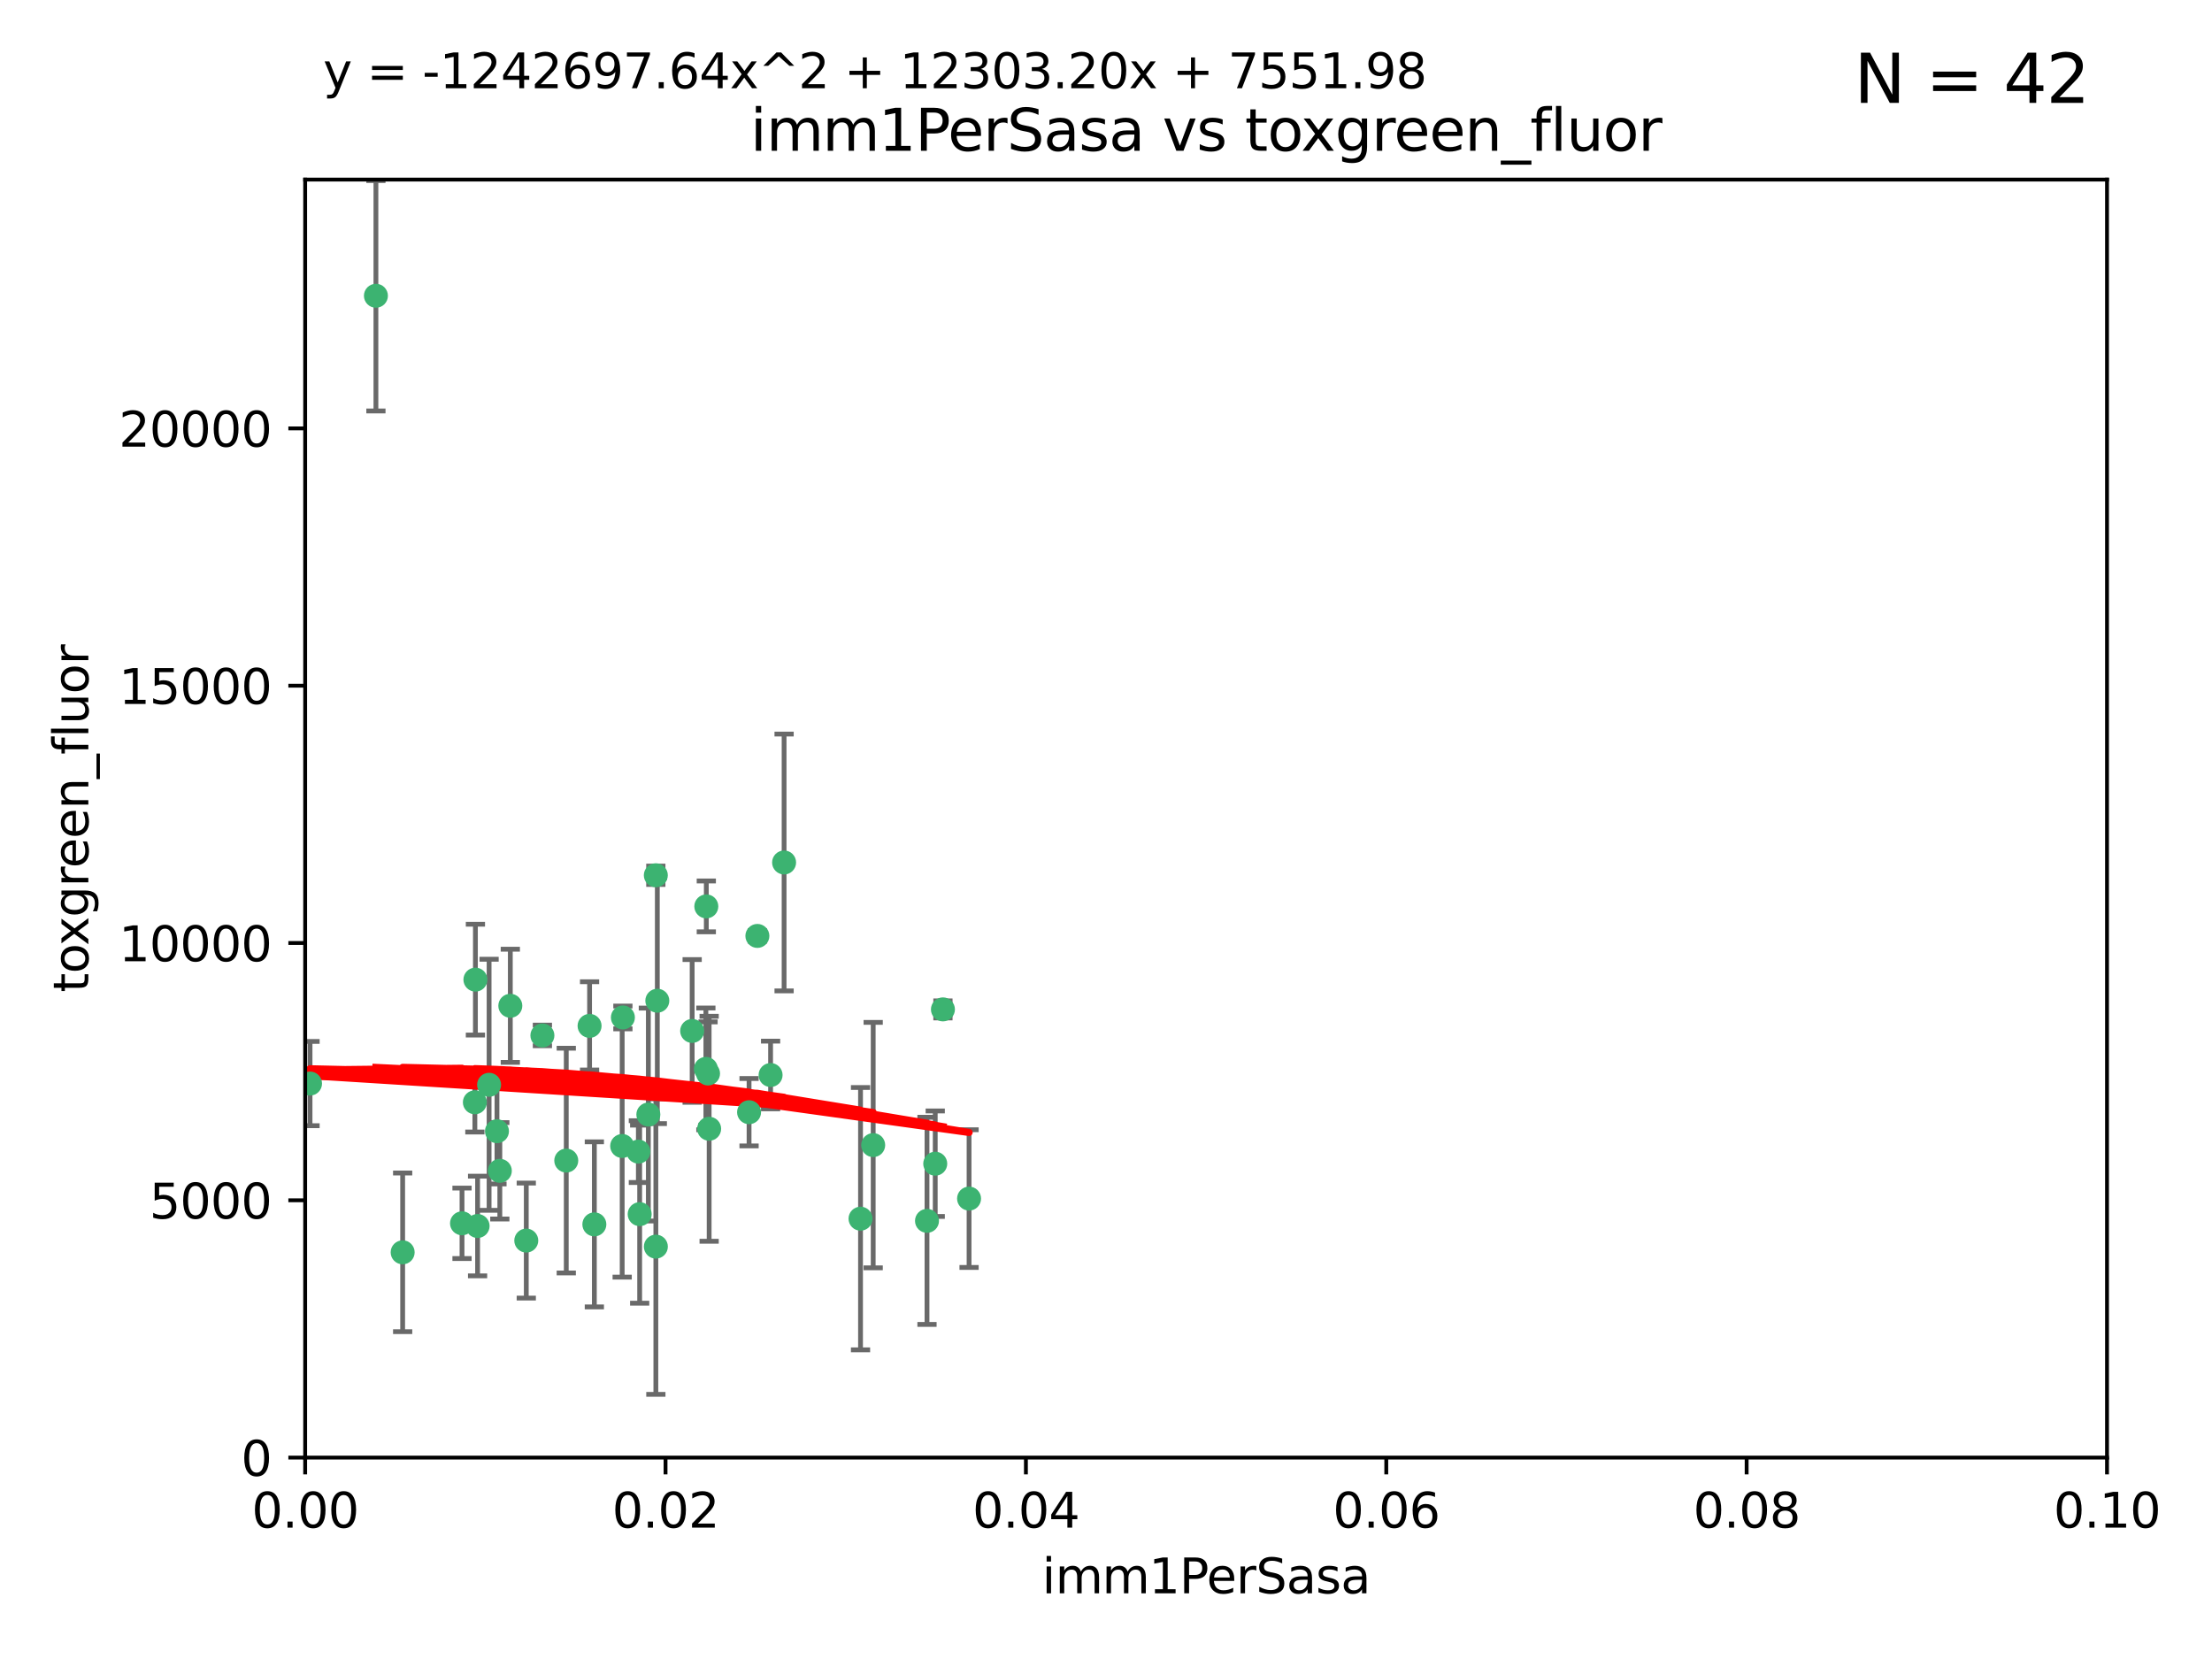 <?xml version="1.0" encoding="utf-8" standalone="no"?>
<!DOCTYPE svg PUBLIC "-//W3C//DTD SVG 1.1//EN"
  "http://www.w3.org/Graphics/SVG/1.1/DTD/svg11.dtd">
<svg xmlns:xlink="http://www.w3.org/1999/xlink" width="460.8pt" height="345.6pt" viewBox="0 0 460.8 345.6" xmlns="http://www.w3.org/2000/svg" version="1.1">
 <defs>
  <style type="text/css">*{stroke-linejoin: round; stroke-linecap: butt}</style>
 </defs>
 <g id="figure_1">
  <g id="patch_1">
   <path d="M 0 345.6 
L 460.8 345.6 
L 460.8 0 
L 0 0 
z
" style="fill: #ffffff"/>
  </g>
  <g id="axes_1">
   <g id="patch_2">
    <path d="M 63.571 303.64 
L 438.93 303.64 
L 438.93 37.411 
L 63.571 37.411 
z
" style="fill: #ffffff"/>
   </g>
   <g id="PathCollection_1">
    <defs>
     <path id="m9d3219c037" d="M 0 1.118 
C 0.297 1.118 0.581 1 0.791 0.791 
C 1 0.581 1.118 0.297 1.118 0 
C 1.118 -0.297 1 -0.581 0.791 -0.791 
C 0.581 -1 0.297 -1.118 0 -1.118 
C -0.297 -1.118 -0.581 -1 -0.791 -0.791 
C -1 -0.581 -1.118 -0.297 -1.118 0 
C -1.118 0.297 -1 0.581 -0.791 0.791 
C -0.581 1 -0.297 1.118 0 1.118 
z
" style="stroke: #3cb371"/>
    </defs>
    <g clip-path="url(#p8fa6523b6e)">
     <use xlink:href="#m9d3219c037" x="78.311" y="61.614" style="fill: #3cb371; stroke: #3cb371"/>
     <use xlink:href="#m9d3219c037" x="136.62" y="182.332" style="fill: #3cb371; stroke: #3cb371"/>
     <use xlink:href="#m9d3219c037" x="83.881" y="260.882" style="fill: #3cb371; stroke: #3cb371"/>
     <use xlink:href="#m9d3219c037" x="106.309" y="209.523" style="fill: #3cb371; stroke: #3cb371"/>
     <use xlink:href="#m9d3219c037" x="160.527" y="223.946" style="fill: #3cb371; stroke: #3cb371"/>
     <use xlink:href="#m9d3219c037" x="47.979" y="247.854" style="fill: #3cb371; stroke: #3cb371"/>
     <use xlink:href="#m9d3219c037" x="157.777" y="194.97" style="fill: #3cb371; stroke: #3cb371"/>
     <use xlink:href="#m9d3219c037" x="179.263" y="253.874" style="fill: #3cb371; stroke: #3cb371"/>
     <use xlink:href="#m9d3219c037" x="51.464" y="219.551" style="fill: #3cb371; stroke: #3cb371"/>
     <use xlink:href="#m9d3219c037" x="96.246" y="254.837" style="fill: #3cb371; stroke: #3cb371"/>
     <use xlink:href="#m9d3219c037" x="56.296" y="231.332" style="fill: #3cb371; stroke: #3cb371"/>
     <use xlink:href="#m9d3219c037" x="147.728" y="235.142" style="fill: #3cb371; stroke: #3cb371"/>
     <use xlink:href="#m9d3219c037" x="64.585" y="225.726" style="fill: #3cb371; stroke: #3cb371"/>
     <use xlink:href="#m9d3219c037" x="123.815" y="255.06" style="fill: #3cb371; stroke: #3cb371"/>
     <use xlink:href="#m9d3219c037" x="98.924" y="229.629" style="fill: #3cb371; stroke: #3cb371"/>
     <use xlink:href="#m9d3219c037" x="144.189" y="214.763" style="fill: #3cb371; stroke: #3cb371"/>
     <use xlink:href="#m9d3219c037" x="104.123" y="243.9" style="fill: #3cb371; stroke: #3cb371"/>
     <use xlink:href="#m9d3219c037" x="117.963" y="241.77" style="fill: #3cb371; stroke: #3cb371"/>
     <use xlink:href="#m9d3219c037" x="133.255" y="252.93" style="fill: #3cb371; stroke: #3cb371"/>
     <use xlink:href="#m9d3219c037" x="112.991" y="215.703" style="fill: #3cb371; stroke: #3cb371"/>
     <use xlink:href="#m9d3219c037" x="99.038" y="204.074" style="fill: #3cb371; stroke: #3cb371"/>
     <use xlink:href="#m9d3219c037" x="101.887" y="225.982" style="fill: #3cb371; stroke: #3cb371"/>
     <use xlink:href="#m9d3219c037" x="181.901" y="238.546" style="fill: #3cb371; stroke: #3cb371"/>
     <use xlink:href="#m9d3219c037" x="132.984" y="239.903" style="fill: #3cb371; stroke: #3cb371"/>
     <use xlink:href="#m9d3219c037" x="147.137" y="188.817" style="fill: #3cb371; stroke: #3cb371"/>
     <use xlink:href="#m9d3219c037" x="129.761" y="211.954" style="fill: #3cb371; stroke: #3cb371"/>
     <use xlink:href="#m9d3219c037" x="103.527" y="235.652" style="fill: #3cb371; stroke: #3cb371"/>
     <use xlink:href="#m9d3219c037" x="99.49" y="255.398" style="fill: #3cb371; stroke: #3cb371"/>
     <use xlink:href="#m9d3219c037" x="136.932" y="208.467" style="fill: #3cb371; stroke: #3cb371"/>
     <use xlink:href="#m9d3219c037" x="122.819" y="213.709" style="fill: #3cb371; stroke: #3cb371"/>
     <use xlink:href="#m9d3219c037" x="194.827" y="242.42" style="fill: #3cb371; stroke: #3cb371"/>
     <use xlink:href="#m9d3219c037" x="135.063" y="232.178" style="fill: #3cb371; stroke: #3cb371"/>
     <use xlink:href="#m9d3219c037" x="201.874" y="249.688" style="fill: #3cb371; stroke: #3cb371"/>
     <use xlink:href="#m9d3219c037" x="109.633" y="258.434" style="fill: #3cb371; stroke: #3cb371"/>
     <use xlink:href="#m9d3219c037" x="136.627" y="259.693" style="fill: #3cb371; stroke: #3cb371"/>
     <use xlink:href="#m9d3219c037" x="156.045" y="231.695" style="fill: #3cb371; stroke: #3cb371"/>
     <use xlink:href="#m9d3219c037" x="129.61" y="238.73" style="fill: #3cb371; stroke: #3cb371"/>
     <use xlink:href="#m9d3219c037" x="193.111" y="254.326" style="fill: #3cb371; stroke: #3cb371"/>
     <use xlink:href="#m9d3219c037" x="147.498" y="223.629" style="fill: #3cb371; stroke: #3cb371"/>
     <use xlink:href="#m9d3219c037" x="163.341" y="179.671" style="fill: #3cb371; stroke: #3cb371"/>
     <use xlink:href="#m9d3219c037" x="147.046" y="222.67" style="fill: #3cb371; stroke: #3cb371"/>
     <use xlink:href="#m9d3219c037" x="196.43" y="210.275" style="fill: #3cb371; stroke: #3cb371"/>
    </g>
   </g>
   <g id="matplotlib.axis_1">
    <g id="xtick_1">
     <g id="line2d_1">
      <defs>
       <path id="m0c6faaab4c" d="M 0 0 
L 0 3.5 
" style="stroke: #000000; stroke-width: 0.8"/>
      </defs>
      <g>
       <use xlink:href="#m0c6faaab4c" x="63.571" y="303.64" style="stroke: #000000; stroke-width: 0.8"/>
      </g>
     </g>
     <g id="text_1">
      <!-- 0.00 -->
      <g transform="translate(52.438 318.238)scale(0.1 -0.1)">
       <defs>
        <path id="DejaVuSans-30" d="M 2034 4250 
Q 1547 4250 1301 3770 
Q 1056 3291 1056 2328 
Q 1056 1369 1301 889 
Q 1547 409 2034 409 
Q 2525 409 2770 889 
Q 3016 1369 3016 2328 
Q 3016 3291 2770 3770 
Q 2525 4250 2034 4250 
z
M 2034 4750 
Q 2819 4750 3233 4129 
Q 3647 3509 3647 2328 
Q 3647 1150 3233 529 
Q 2819 -91 2034 -91 
Q 1250 -91 836 529 
Q 422 1150 422 2328 
Q 422 3509 836 4129 
Q 1250 4750 2034 4750 
z
" transform="scale(0.016)"/>
        <path id="DejaVuSans-2e" d="M 684 794 
L 1344 794 
L 1344 0 
L 684 0 
L 684 794 
z
" transform="scale(0.016)"/>
       </defs>
       <use xlink:href="#DejaVuSans-30"/>
       <use xlink:href="#DejaVuSans-2e" x="63.623"/>
       <use xlink:href="#DejaVuSans-30" x="95.41"/>
       <use xlink:href="#DejaVuSans-30" x="159.033"/>
      </g>
     </g>
    </g>
    <g id="xtick_2">
     <g id="line2d_2">
      <g>
       <use xlink:href="#m0c6faaab4c" x="138.643" y="303.64" style="stroke: #000000; stroke-width: 0.8"/>
      </g>
     </g>
     <g id="text_2">
      <!-- 0.02 -->
      <g transform="translate(127.51 318.238)scale(0.1 -0.1)">
       <defs>
        <path id="DejaVuSans-32" d="M 1228 531 
L 3431 531 
L 3431 0 
L 469 0 
L 469 531 
Q 828 903 1448 1529 
Q 2069 2156 2228 2338 
Q 2531 2678 2651 2914 
Q 2772 3150 2772 3378 
Q 2772 3750 2511 3984 
Q 2250 4219 1831 4219 
Q 1534 4219 1204 4116 
Q 875 4013 500 3803 
L 500 4441 
Q 881 4594 1212 4672 
Q 1544 4750 1819 4750 
Q 2544 4750 2975 4387 
Q 3406 4025 3406 3419 
Q 3406 3131 3298 2873 
Q 3191 2616 2906 2266 
Q 2828 2175 2409 1742 
Q 1991 1309 1228 531 
z
" transform="scale(0.016)"/>
       </defs>
       <use xlink:href="#DejaVuSans-30"/>
       <use xlink:href="#DejaVuSans-2e" x="63.623"/>
       <use xlink:href="#DejaVuSans-30" x="95.41"/>
       <use xlink:href="#DejaVuSans-32" x="159.033"/>
      </g>
     </g>
    </g>
    <g id="xtick_3">
     <g id="line2d_3">
      <g>
       <use xlink:href="#m0c6faaab4c" x="213.715" y="303.64" style="stroke: #000000; stroke-width: 0.8"/>
      </g>
     </g>
     <g id="text_3">
      <!-- 0.04 -->
      <g transform="translate(202.582 318.238)scale(0.1 -0.1)">
       <defs>
        <path id="DejaVuSans-34" d="M 2419 4116 
L 825 1625 
L 2419 1625 
L 2419 4116 
z
M 2253 4666 
L 3047 4666 
L 3047 1625 
L 3713 1625 
L 3713 1100 
L 3047 1100 
L 3047 0 
L 2419 0 
L 2419 1100 
L 313 1100 
L 313 1709 
L 2253 4666 
z
" transform="scale(0.016)"/>
       </defs>
       <use xlink:href="#DejaVuSans-30"/>
       <use xlink:href="#DejaVuSans-2e" x="63.623"/>
       <use xlink:href="#DejaVuSans-30" x="95.41"/>
       <use xlink:href="#DejaVuSans-34" x="159.033"/>
      </g>
     </g>
    </g>
    <g id="xtick_4">
     <g id="line2d_4">
      <g>
       <use xlink:href="#m0c6faaab4c" x="288.786" y="303.64" style="stroke: #000000; stroke-width: 0.8"/>
      </g>
     </g>
     <g id="text_4">
      <!-- 0.06 -->
      <g transform="translate(277.654 318.238)scale(0.1 -0.1)">
       <defs>
        <path id="DejaVuSans-36" d="M 2113 2584 
Q 1688 2584 1439 2293 
Q 1191 2003 1191 1497 
Q 1191 994 1439 701 
Q 1688 409 2113 409 
Q 2538 409 2786 701 
Q 3034 994 3034 1497 
Q 3034 2003 2786 2293 
Q 2538 2584 2113 2584 
z
M 3366 4563 
L 3366 3988 
Q 3128 4100 2886 4159 
Q 2644 4219 2406 4219 
Q 1781 4219 1451 3797 
Q 1122 3375 1075 2522 
Q 1259 2794 1537 2939 
Q 1816 3084 2150 3084 
Q 2853 3084 3261 2657 
Q 3669 2231 3669 1497 
Q 3669 778 3244 343 
Q 2819 -91 2113 -91 
Q 1303 -91 875 529 
Q 447 1150 447 2328 
Q 447 3434 972 4092 
Q 1497 4750 2381 4750 
Q 2619 4750 2861 4703 
Q 3103 4656 3366 4563 
z
" transform="scale(0.016)"/>
       </defs>
       <use xlink:href="#DejaVuSans-30"/>
       <use xlink:href="#DejaVuSans-2e" x="63.623"/>
       <use xlink:href="#DejaVuSans-30" x="95.41"/>
       <use xlink:href="#DejaVuSans-36" x="159.033"/>
      </g>
     </g>
    </g>
    <g id="xtick_5">
     <g id="line2d_5">
      <g>
       <use xlink:href="#m0c6faaab4c" x="363.858" y="303.64" style="stroke: #000000; stroke-width: 0.8"/>
      </g>
     </g>
     <g id="text_5">
      <!-- 0.08 -->
      <g transform="translate(352.725 318.238)scale(0.1 -0.1)">
       <defs>
        <path id="DejaVuSans-38" d="M 2034 2216 
Q 1584 2216 1326 1975 
Q 1069 1734 1069 1313 
Q 1069 891 1326 650 
Q 1584 409 2034 409 
Q 2484 409 2743 651 
Q 3003 894 3003 1313 
Q 3003 1734 2745 1975 
Q 2488 2216 2034 2216 
z
M 1403 2484 
Q 997 2584 770 2862 
Q 544 3141 544 3541 
Q 544 4100 942 4425 
Q 1341 4750 2034 4750 
Q 2731 4750 3128 4425 
Q 3525 4100 3525 3541 
Q 3525 3141 3298 2862 
Q 3072 2584 2669 2484 
Q 3125 2378 3379 2068 
Q 3634 1759 3634 1313 
Q 3634 634 3220 271 
Q 2806 -91 2034 -91 
Q 1263 -91 848 271 
Q 434 634 434 1313 
Q 434 1759 690 2068 
Q 947 2378 1403 2484 
z
M 1172 3481 
Q 1172 3119 1398 2916 
Q 1625 2713 2034 2713 
Q 2441 2713 2670 2916 
Q 2900 3119 2900 3481 
Q 2900 3844 2670 4047 
Q 2441 4250 2034 4250 
Q 1625 4250 1398 4047 
Q 1172 3844 1172 3481 
z
" transform="scale(0.016)"/>
       </defs>
       <use xlink:href="#DejaVuSans-30"/>
       <use xlink:href="#DejaVuSans-2e" x="63.623"/>
       <use xlink:href="#DejaVuSans-30" x="95.41"/>
       <use xlink:href="#DejaVuSans-38" x="159.033"/>
      </g>
     </g>
    </g>
    <g id="xtick_6">
     <g id="line2d_6">
      <g>
       <use xlink:href="#m0c6faaab4c" x="438.93" y="303.64" style="stroke: #000000; stroke-width: 0.8"/>
      </g>
     </g>
     <g id="text_6">
      <!-- 0.10 -->
      <g transform="translate(427.797 318.238)scale(0.1 -0.1)">
       <defs>
        <path id="DejaVuSans-31" d="M 794 531 
L 1825 531 
L 1825 4091 
L 703 3866 
L 703 4441 
L 1819 4666 
L 2450 4666 
L 2450 531 
L 3481 531 
L 3481 0 
L 794 0 
L 794 531 
z
" transform="scale(0.016)"/>
       </defs>
       <use xlink:href="#DejaVuSans-30"/>
       <use xlink:href="#DejaVuSans-2e" x="63.623"/>
       <use xlink:href="#DejaVuSans-31" x="95.41"/>
       <use xlink:href="#DejaVuSans-30" x="159.033"/>
      </g>
     </g>
    </g>
    <g id="text_7">
     <!-- imm1PerSasa -->
     <g transform="translate(217.067 331.917)scale(0.1 -0.1)">
      <defs>
       <path id="DejaVuSans-69" d="M 603 3500 
L 1178 3500 
L 1178 0 
L 603 0 
L 603 3500 
z
M 603 4863 
L 1178 4863 
L 1178 4134 
L 603 4134 
L 603 4863 
z
" transform="scale(0.016)"/>
       <path id="DejaVuSans-6d" d="M 3328 2828 
Q 3544 3216 3844 3400 
Q 4144 3584 4550 3584 
Q 5097 3584 5394 3201 
Q 5691 2819 5691 2113 
L 5691 0 
L 5113 0 
L 5113 2094 
Q 5113 2597 4934 2840 
Q 4756 3084 4391 3084 
Q 3944 3084 3684 2787 
Q 3425 2491 3425 1978 
L 3425 0 
L 2847 0 
L 2847 2094 
Q 2847 2600 2669 2842 
Q 2491 3084 2119 3084 
Q 1678 3084 1418 2786 
Q 1159 2488 1159 1978 
L 1159 0 
L 581 0 
L 581 3500 
L 1159 3500 
L 1159 2956 
Q 1356 3278 1631 3431 
Q 1906 3584 2284 3584 
Q 2666 3584 2933 3390 
Q 3200 3197 3328 2828 
z
" transform="scale(0.016)"/>
       <path id="DejaVuSans-50" d="M 1259 4147 
L 1259 2394 
L 2053 2394 
Q 2494 2394 2734 2622 
Q 2975 2850 2975 3272 
Q 2975 3691 2734 3919 
Q 2494 4147 2053 4147 
L 1259 4147 
z
M 628 4666 
L 2053 4666 
Q 2838 4666 3239 4311 
Q 3641 3956 3641 3272 
Q 3641 2581 3239 2228 
Q 2838 1875 2053 1875 
L 1259 1875 
L 1259 0 
L 628 0 
L 628 4666 
z
" transform="scale(0.016)"/>
       <path id="DejaVuSans-65" d="M 3597 1894 
L 3597 1613 
L 953 1613 
Q 991 1019 1311 708 
Q 1631 397 2203 397 
Q 2534 397 2845 478 
Q 3156 559 3463 722 
L 3463 178 
Q 3153 47 2828 -22 
Q 2503 -91 2169 -91 
Q 1331 -91 842 396 
Q 353 884 353 1716 
Q 353 2575 817 3079 
Q 1281 3584 2069 3584 
Q 2775 3584 3186 3129 
Q 3597 2675 3597 1894 
z
M 3022 2063 
Q 3016 2534 2758 2815 
Q 2500 3097 2075 3097 
Q 1594 3097 1305 2825 
Q 1016 2553 972 2059 
L 3022 2063 
z
" transform="scale(0.016)"/>
       <path id="DejaVuSans-72" d="M 2631 2963 
Q 2534 3019 2420 3045 
Q 2306 3072 2169 3072 
Q 1681 3072 1420 2755 
Q 1159 2438 1159 1844 
L 1159 0 
L 581 0 
L 581 3500 
L 1159 3500 
L 1159 2956 
Q 1341 3275 1631 3429 
Q 1922 3584 2338 3584 
Q 2397 3584 2469 3576 
Q 2541 3569 2628 3553 
L 2631 2963 
z
" transform="scale(0.016)"/>
       <path id="DejaVuSans-53" d="M 3425 4513 
L 3425 3897 
Q 3066 4069 2747 4153 
Q 2428 4238 2131 4238 
Q 1616 4238 1336 4038 
Q 1056 3838 1056 3469 
Q 1056 3159 1242 3001 
Q 1428 2844 1947 2747 
L 2328 2669 
Q 3034 2534 3370 2195 
Q 3706 1856 3706 1288 
Q 3706 609 3251 259 
Q 2797 -91 1919 -91 
Q 1588 -91 1214 -16 
Q 841 59 441 206 
L 441 856 
Q 825 641 1194 531 
Q 1563 422 1919 422 
Q 2459 422 2753 634 
Q 3047 847 3047 1241 
Q 3047 1584 2836 1778 
Q 2625 1972 2144 2069 
L 1759 2144 
Q 1053 2284 737 2584 
Q 422 2884 422 3419 
Q 422 4038 858 4394 
Q 1294 4750 2059 4750 
Q 2388 4750 2728 4690 
Q 3069 4631 3425 4513 
z
" transform="scale(0.016)"/>
       <path id="DejaVuSans-61" d="M 2194 1759 
Q 1497 1759 1228 1600 
Q 959 1441 959 1056 
Q 959 750 1161 570 
Q 1363 391 1709 391 
Q 2188 391 2477 730 
Q 2766 1069 2766 1631 
L 2766 1759 
L 2194 1759 
z
M 3341 1997 
L 3341 0 
L 2766 0 
L 2766 531 
Q 2569 213 2275 61 
Q 1981 -91 1556 -91 
Q 1019 -91 701 211 
Q 384 513 384 1019 
Q 384 1609 779 1909 
Q 1175 2209 1959 2209 
L 2766 2209 
L 2766 2266 
Q 2766 2663 2505 2880 
Q 2244 3097 1772 3097 
Q 1472 3097 1187 3025 
Q 903 2953 641 2809 
L 641 3341 
Q 956 3463 1253 3523 
Q 1550 3584 1831 3584 
Q 2591 3584 2966 3190 
Q 3341 2797 3341 1997 
z
" transform="scale(0.016)"/>
       <path id="DejaVuSans-73" d="M 2834 3397 
L 2834 2853 
Q 2591 2978 2328 3040 
Q 2066 3103 1784 3103 
Q 1356 3103 1142 2972 
Q 928 2841 928 2578 
Q 928 2378 1081 2264 
Q 1234 2150 1697 2047 
L 1894 2003 
Q 2506 1872 2764 1633 
Q 3022 1394 3022 966 
Q 3022 478 2636 193 
Q 2250 -91 1575 -91 
Q 1294 -91 989 -36 
Q 684 19 347 128 
L 347 722 
Q 666 556 975 473 
Q 1284 391 1588 391 
Q 1994 391 2212 530 
Q 2431 669 2431 922 
Q 2431 1156 2273 1281 
Q 2116 1406 1581 1522 
L 1381 1569 
Q 847 1681 609 1914 
Q 372 2147 372 2553 
Q 372 3047 722 3315 
Q 1072 3584 1716 3584 
Q 2034 3584 2315 3537 
Q 2597 3491 2834 3397 
z
" transform="scale(0.016)"/>
      </defs>
      <use xlink:href="#DejaVuSans-69"/>
      <use xlink:href="#DejaVuSans-6d" x="27.783"/>
      <use xlink:href="#DejaVuSans-6d" x="125.195"/>
      <use xlink:href="#DejaVuSans-31" x="222.607"/>
      <use xlink:href="#DejaVuSans-50" x="286.23"/>
      <use xlink:href="#DejaVuSans-65" x="342.908"/>
      <use xlink:href="#DejaVuSans-72" x="404.432"/>
      <use xlink:href="#DejaVuSans-53" x="445.545"/>
      <use xlink:href="#DejaVuSans-61" x="509.021"/>
      <use xlink:href="#DejaVuSans-73" x="570.301"/>
      <use xlink:href="#DejaVuSans-61" x="622.4"/>
     </g>
    </g>
   </g>
   <g id="matplotlib.axis_2">
    <g id="ytick_1">
     <g id="line2d_7">
      <defs>
       <path id="mb2caf1fdcd" d="M 0 0 
L -3.5 0 
" style="stroke: #000000; stroke-width: 0.8"/>
      </defs>
      <g>
       <use xlink:href="#mb2caf1fdcd" x="63.571" y="303.64" style="stroke: #000000; stroke-width: 0.8"/>
      </g>
     </g>
     <g id="text_8">
      <!-- 0 -->
      <g transform="translate(50.209 307.439)scale(0.1 -0.1)">
       <use xlink:href="#DejaVuSans-30"/>
      </g>
     </g>
    </g>
    <g id="ytick_2">
     <g id="line2d_8">
      <g>
       <use xlink:href="#mb2caf1fdcd" x="63.571" y="250.04" style="stroke: #000000; stroke-width: 0.8"/>
      </g>
     </g>
     <g id="text_9">
      <!-- 5000 -->
      <g transform="translate(31.121 253.84)scale(0.1 -0.1)">
       <defs>
        <path id="DejaVuSans-35" d="M 691 4666 
L 3169 4666 
L 3169 4134 
L 1269 4134 
L 1269 2991 
Q 1406 3038 1543 3061 
Q 1681 3084 1819 3084 
Q 2600 3084 3056 2656 
Q 3513 2228 3513 1497 
Q 3513 744 3044 326 
Q 2575 -91 1722 -91 
Q 1428 -91 1123 -41 
Q 819 9 494 109 
L 494 744 
Q 775 591 1075 516 
Q 1375 441 1709 441 
Q 2250 441 2565 725 
Q 2881 1009 2881 1497 
Q 2881 1984 2565 2268 
Q 2250 2553 1709 2553 
Q 1456 2553 1204 2497 
Q 953 2441 691 2322 
L 691 4666 
z
" transform="scale(0.016)"/>
       </defs>
       <use xlink:href="#DejaVuSans-35"/>
       <use xlink:href="#DejaVuSans-30" x="63.623"/>
       <use xlink:href="#DejaVuSans-30" x="127.246"/>
       <use xlink:href="#DejaVuSans-30" x="190.869"/>
      </g>
     </g>
    </g>
    <g id="ytick_3">
     <g id="line2d_9">
      <g>
       <use xlink:href="#mb2caf1fdcd" x="63.571" y="196.441" style="stroke: #000000; stroke-width: 0.8"/>
      </g>
     </g>
     <g id="text_10">
      <!-- 10000 -->
      <g transform="translate(24.759 200.24)scale(0.1 -0.1)">
       <use xlink:href="#DejaVuSans-31"/>
       <use xlink:href="#DejaVuSans-30" x="63.623"/>
       <use xlink:href="#DejaVuSans-30" x="127.246"/>
       <use xlink:href="#DejaVuSans-30" x="190.869"/>
       <use xlink:href="#DejaVuSans-30" x="254.492"/>
      </g>
     </g>
    </g>
    <g id="ytick_4">
     <g id="line2d_10">
      <g>
       <use xlink:href="#mb2caf1fdcd" x="63.571" y="142.841" style="stroke: #000000; stroke-width: 0.8"/>
      </g>
     </g>
     <g id="text_11">
      <!-- 15000 -->
      <g transform="translate(24.759 146.64)scale(0.1 -0.1)">
       <use xlink:href="#DejaVuSans-31"/>
       <use xlink:href="#DejaVuSans-35" x="63.623"/>
       <use xlink:href="#DejaVuSans-30" x="127.246"/>
       <use xlink:href="#DejaVuSans-30" x="190.869"/>
       <use xlink:href="#DejaVuSans-30" x="254.492"/>
      </g>
     </g>
    </g>
    <g id="ytick_5">
     <g id="line2d_11">
      <g>
       <use xlink:href="#mb2caf1fdcd" x="63.571" y="89.242" style="stroke: #000000; stroke-width: 0.8"/>
      </g>
     </g>
     <g id="text_12">
      <!-- 20000 -->
      <g transform="translate(24.759 93.041)scale(0.1 -0.1)">
       <use xlink:href="#DejaVuSans-32"/>
       <use xlink:href="#DejaVuSans-30" x="63.623"/>
       <use xlink:href="#DejaVuSans-30" x="127.246"/>
       <use xlink:href="#DejaVuSans-30" x="190.869"/>
       <use xlink:href="#DejaVuSans-30" x="254.492"/>
      </g>
     </g>
    </g>
    <g id="text_13">
     <!-- toxgreen_fluor -->
     <g transform="translate(18.401 206.72)rotate(-90)scale(0.1 -0.1)">
      <defs>
       <path id="DejaVuSans-74" d="M 1172 4494 
L 1172 3500 
L 2356 3500 
L 2356 3053 
L 1172 3053 
L 1172 1153 
Q 1172 725 1289 603 
Q 1406 481 1766 481 
L 2356 481 
L 2356 0 
L 1766 0 
Q 1100 0 847 248 
Q 594 497 594 1153 
L 594 3053 
L 172 3053 
L 172 3500 
L 594 3500 
L 594 4494 
L 1172 4494 
z
" transform="scale(0.016)"/>
       <path id="DejaVuSans-6f" d="M 1959 3097 
Q 1497 3097 1228 2736 
Q 959 2375 959 1747 
Q 959 1119 1226 758 
Q 1494 397 1959 397 
Q 2419 397 2687 759 
Q 2956 1122 2956 1747 
Q 2956 2369 2687 2733 
Q 2419 3097 1959 3097 
z
M 1959 3584 
Q 2709 3584 3137 3096 
Q 3566 2609 3566 1747 
Q 3566 888 3137 398 
Q 2709 -91 1959 -91 
Q 1206 -91 779 398 
Q 353 888 353 1747 
Q 353 2609 779 3096 
Q 1206 3584 1959 3584 
z
" transform="scale(0.016)"/>
       <path id="DejaVuSans-78" d="M 3513 3500 
L 2247 1797 
L 3578 0 
L 2900 0 
L 1881 1375 
L 863 0 
L 184 0 
L 1544 1831 
L 300 3500 
L 978 3500 
L 1906 2253 
L 2834 3500 
L 3513 3500 
z
" transform="scale(0.016)"/>
       <path id="DejaVuSans-67" d="M 2906 1791 
Q 2906 2416 2648 2759 
Q 2391 3103 1925 3103 
Q 1463 3103 1205 2759 
Q 947 2416 947 1791 
Q 947 1169 1205 825 
Q 1463 481 1925 481 
Q 2391 481 2648 825 
Q 2906 1169 2906 1791 
z
M 3481 434 
Q 3481 -459 3084 -895 
Q 2688 -1331 1869 -1331 
Q 1566 -1331 1297 -1286 
Q 1028 -1241 775 -1147 
L 775 -588 
Q 1028 -725 1275 -790 
Q 1522 -856 1778 -856 
Q 2344 -856 2625 -561 
Q 2906 -266 2906 331 
L 2906 616 
Q 2728 306 2450 153 
Q 2172 0 1784 0 
Q 1141 0 747 490 
Q 353 981 353 1791 
Q 353 2603 747 3093 
Q 1141 3584 1784 3584 
Q 2172 3584 2450 3431 
Q 2728 3278 2906 2969 
L 2906 3500 
L 3481 3500 
L 3481 434 
z
" transform="scale(0.016)"/>
       <path id="DejaVuSans-6e" d="M 3513 2113 
L 3513 0 
L 2938 0 
L 2938 2094 
Q 2938 2591 2744 2837 
Q 2550 3084 2163 3084 
Q 1697 3084 1428 2787 
Q 1159 2491 1159 1978 
L 1159 0 
L 581 0 
L 581 3500 
L 1159 3500 
L 1159 2956 
Q 1366 3272 1645 3428 
Q 1925 3584 2291 3584 
Q 2894 3584 3203 3211 
Q 3513 2838 3513 2113 
z
" transform="scale(0.016)"/>
       <path id="DejaVuSans-5f" d="M 3263 -1063 
L 3263 -1509 
L -63 -1509 
L -63 -1063 
L 3263 -1063 
z
" transform="scale(0.016)"/>
       <path id="DejaVuSans-66" d="M 2375 4863 
L 2375 4384 
L 1825 4384 
Q 1516 4384 1395 4259 
Q 1275 4134 1275 3809 
L 1275 3500 
L 2222 3500 
L 2222 3053 
L 1275 3053 
L 1275 0 
L 697 0 
L 697 3053 
L 147 3053 
L 147 3500 
L 697 3500 
L 697 3744 
Q 697 4328 969 4595 
Q 1241 4863 1831 4863 
L 2375 4863 
z
" transform="scale(0.016)"/>
       <path id="DejaVuSans-6c" d="M 603 4863 
L 1178 4863 
L 1178 0 
L 603 0 
L 603 4863 
z
" transform="scale(0.016)"/>
       <path id="DejaVuSans-75" d="M 544 1381 
L 544 3500 
L 1119 3500 
L 1119 1403 
Q 1119 906 1312 657 
Q 1506 409 1894 409 
Q 2359 409 2629 706 
Q 2900 1003 2900 1516 
L 2900 3500 
L 3475 3500 
L 3475 0 
L 2900 0 
L 2900 538 
Q 2691 219 2414 64 
Q 2138 -91 1772 -91 
Q 1169 -91 856 284 
Q 544 659 544 1381 
z
M 1991 3584 
L 1991 3584 
z
" transform="scale(0.016)"/>
      </defs>
      <use xlink:href="#DejaVuSans-74"/>
      <use xlink:href="#DejaVuSans-6f" x="39.209"/>
      <use xlink:href="#DejaVuSans-78" x="97.266"/>
      <use xlink:href="#DejaVuSans-67" x="156.445"/>
      <use xlink:href="#DejaVuSans-72" x="219.922"/>
      <use xlink:href="#DejaVuSans-65" x="258.785"/>
      <use xlink:href="#DejaVuSans-65" x="320.309"/>
      <use xlink:href="#DejaVuSans-6e" x="381.832"/>
      <use xlink:href="#DejaVuSans-5f" x="445.211"/>
      <use xlink:href="#DejaVuSans-66" x="495.211"/>
      <use xlink:href="#DejaVuSans-6c" x="530.416"/>
      <use xlink:href="#DejaVuSans-75" x="558.199"/>
      <use xlink:href="#DejaVuSans-6f" x="621.578"/>
      <use xlink:href="#DejaVuSans-72" x="682.76"/>
     </g>
    </g>
   </g>
   <g id="LineCollection_1">
    <path d="M 78.311 85.61 
L 78.311 37.617 
" clip-path="url(#p8fa6523b6e)" style="fill: none; stroke: #696969"/>
    <path d="M 136.62 184.246 
L 136.62 180.418 
" clip-path="url(#p8fa6523b6e)" style="fill: none; stroke: #696969"/>
    <path d="M 83.881 277.405 
L 83.881 244.359 
" clip-path="url(#p8fa6523b6e)" style="fill: none; stroke: #696969"/>
    <path d="M 106.309 221.309 
L 106.309 197.738 
" clip-path="url(#p8fa6523b6e)" style="fill: none; stroke: #696969"/>
    <path d="M 160.527 231 
L 160.527 216.893 
" clip-path="url(#p8fa6523b6e)" style="fill: none; stroke: #696969"/>
    <path d="M 47.979 270.017 
L 47.979 225.69 
" clip-path="url(#p8fa6523b6e)" style="fill: none; stroke: #696969"/>
    <path d="M 157.777 196.069 
L 157.777 193.871 
" clip-path="url(#p8fa6523b6e)" style="fill: none; stroke: #696969"/>
    <path d="M 179.263 281.2 
L 179.263 226.547 
" clip-path="url(#p8fa6523b6e)" style="fill: none; stroke: #696969"/>
    <path d="M 51.464 245.607 
L 51.464 193.496 
" clip-path="url(#p8fa6523b6e)" style="fill: none; stroke: #696969"/>
    <path d="M 96.246 262.177 
L 96.246 247.498 
" clip-path="url(#p8fa6523b6e)" style="fill: none; stroke: #696969"/>
    <path d="M 56.296 257.083 
L 56.296 205.581 
" clip-path="url(#p8fa6523b6e)" style="fill: none; stroke: #696969"/>
    <path d="M 147.728 258.576 
L 147.728 211.708 
" clip-path="url(#p8fa6523b6e)" style="fill: none; stroke: #696969"/>
    <path d="M 64.585 234.503 
L 64.585 216.949 
" clip-path="url(#p8fa6523b6e)" style="fill: none; stroke: #696969"/>
    <path d="M 123.815 272.254 
L 123.815 237.865 
" clip-path="url(#p8fa6523b6e)" style="fill: none; stroke: #696969"/>
    <path d="M 98.924 235.82 
L 98.924 223.438 
" clip-path="url(#p8fa6523b6e)" style="fill: none; stroke: #696969"/>
    <path d="M 144.189 229.631 
L 144.189 199.894 
" clip-path="url(#p8fa6523b6e)" style="fill: none; stroke: #696969"/>
    <path d="M 104.123 253.944 
L 104.123 233.856 
" clip-path="url(#p8fa6523b6e)" style="fill: none; stroke: #696969"/>
    <path d="M 117.963 265.181 
L 117.963 218.36 
" clip-path="url(#p8fa6523b6e)" style="fill: none; stroke: #696969"/>
    <path d="M 133.255 271.48 
L 133.255 234.38 
" clip-path="url(#p8fa6523b6e)" style="fill: none; stroke: #696969"/>
    <path d="M 112.991 217.852 
L 112.991 213.554 
" clip-path="url(#p8fa6523b6e)" style="fill: none; stroke: #696969"/>
    <path d="M 99.038 215.616 
L 99.038 192.533 
" clip-path="url(#p8fa6523b6e)" style="fill: none; stroke: #696969"/>
    <path d="M 101.887 252.135 
L 101.887 199.829 
" clip-path="url(#p8fa6523b6e)" style="fill: none; stroke: #696969"/>
    <path d="M 181.901 264.108 
L 181.901 212.985 
" clip-path="url(#p8fa6523b6e)" style="fill: none; stroke: #696969"/>
    <path d="M 132.984 246.339 
L 132.984 233.468 
" clip-path="url(#p8fa6523b6e)" style="fill: none; stroke: #696969"/>
    <path d="M 147.137 194.112 
L 147.137 183.522 
" clip-path="url(#p8fa6523b6e)" style="fill: none; stroke: #696969"/>
    <path d="M 129.761 214.326 
L 129.761 209.582 
" clip-path="url(#p8fa6523b6e)" style="fill: none; stroke: #696969"/>
    <path d="M 103.527 246.639 
L 103.527 224.665 
" clip-path="url(#p8fa6523b6e)" style="fill: none; stroke: #696969"/>
    <path d="M 99.49 265.779 
L 99.49 245.016 
" clip-path="url(#p8fa6523b6e)" style="fill: none; stroke: #696969"/>
    <path d="M 136.932 234.067 
L 136.932 182.867 
" clip-path="url(#p8fa6523b6e)" style="fill: none; stroke: #696969"/>
    <path d="M 122.819 222.902 
L 122.819 204.517 
" clip-path="url(#p8fa6523b6e)" style="fill: none; stroke: #696969"/>
    <path d="M 194.827 253.407 
L 194.827 231.433 
" clip-path="url(#p8fa6523b6e)" style="fill: none; stroke: #696969"/>
    <path d="M 135.063 254.353 
L 135.063 210.003 
" clip-path="url(#p8fa6523b6e)" style="fill: none; stroke: #696969"/>
    <path d="M 201.874 264.032 
L 201.874 235.343 
" clip-path="url(#p8fa6523b6e)" style="fill: none; stroke: #696969"/>
    <path d="M 109.633 270.418 
L 109.633 246.45 
" clip-path="url(#p8fa6523b6e)" style="fill: none; stroke: #696969"/>
    <path d="M 136.627 290.471 
L 136.627 228.914 
" clip-path="url(#p8fa6523b6e)" style="fill: none; stroke: #696969"/>
    <path d="M 156.045 238.714 
L 156.045 224.675 
" clip-path="url(#p8fa6523b6e)" style="fill: none; stroke: #696969"/>
    <path d="M 129.61 266.049 
L 129.61 211.412 
" clip-path="url(#p8fa6523b6e)" style="fill: none; stroke: #696969"/>
    <path d="M 193.111 275.902 
L 193.111 232.749 
" clip-path="url(#p8fa6523b6e)" style="fill: none; stroke: #696969"/>
    <path d="M 147.498 234.381 
L 147.498 212.876 
" clip-path="url(#p8fa6523b6e)" style="fill: none; stroke: #696969"/>
    <path d="M 163.341 206.424 
L 163.341 152.918 
" clip-path="url(#p8fa6523b6e)" style="fill: none; stroke: #696969"/>
    <path d="M 147.046 235.358 
L 147.046 209.982 
" clip-path="url(#p8fa6523b6e)" style="fill: none; stroke: #696969"/>
    <path d="M 196.43 212.053 
L 196.43 208.496 
" clip-path="url(#p8fa6523b6e)" style="fill: none; stroke: #696969"/>
   </g>
   <g id="line2d_12">
    <defs>
     <path id="m7c3266bec3" d="M 2 0 
L -2 -0 
" style="stroke: #696969"/>
    </defs>
    <g clip-path="url(#p8fa6523b6e)">
     <use xlink:href="#m7c3266bec3" x="78.311" y="85.61" style="fill: #696969; stroke: #696969"/>
     <use xlink:href="#m7c3266bec3" x="136.62" y="184.246" style="fill: #696969; stroke: #696969"/>
     <use xlink:href="#m7c3266bec3" x="83.881" y="277.405" style="fill: #696969; stroke: #696969"/>
     <use xlink:href="#m7c3266bec3" x="106.309" y="221.309" style="fill: #696969; stroke: #696969"/>
     <use xlink:href="#m7c3266bec3" x="160.527" y="231" style="fill: #696969; stroke: #696969"/>
     <use xlink:href="#m7c3266bec3" x="47.979" y="270.017" style="fill: #696969; stroke: #696969"/>
     <use xlink:href="#m7c3266bec3" x="157.777" y="196.069" style="fill: #696969; stroke: #696969"/>
     <use xlink:href="#m7c3266bec3" x="179.263" y="281.2" style="fill: #696969; stroke: #696969"/>
     <use xlink:href="#m7c3266bec3" x="51.464" y="245.607" style="fill: #696969; stroke: #696969"/>
     <use xlink:href="#m7c3266bec3" x="96.246" y="262.177" style="fill: #696969; stroke: #696969"/>
     <use xlink:href="#m7c3266bec3" x="56.296" y="257.083" style="fill: #696969; stroke: #696969"/>
     <use xlink:href="#m7c3266bec3" x="147.728" y="258.576" style="fill: #696969; stroke: #696969"/>
     <use xlink:href="#m7c3266bec3" x="64.585" y="234.503" style="fill: #696969; stroke: #696969"/>
     <use xlink:href="#m7c3266bec3" x="123.815" y="272.254" style="fill: #696969; stroke: #696969"/>
     <use xlink:href="#m7c3266bec3" x="98.924" y="235.82" style="fill: #696969; stroke: #696969"/>
     <use xlink:href="#m7c3266bec3" x="144.189" y="229.631" style="fill: #696969; stroke: #696969"/>
     <use xlink:href="#m7c3266bec3" x="104.123" y="253.944" style="fill: #696969; stroke: #696969"/>
     <use xlink:href="#m7c3266bec3" x="117.963" y="265.181" style="fill: #696969; stroke: #696969"/>
     <use xlink:href="#m7c3266bec3" x="133.255" y="271.48" style="fill: #696969; stroke: #696969"/>
     <use xlink:href="#m7c3266bec3" x="112.991" y="217.852" style="fill: #696969; stroke: #696969"/>
     <use xlink:href="#m7c3266bec3" x="99.038" y="215.616" style="fill: #696969; stroke: #696969"/>
     <use xlink:href="#m7c3266bec3" x="101.887" y="252.135" style="fill: #696969; stroke: #696969"/>
     <use xlink:href="#m7c3266bec3" x="181.901" y="264.108" style="fill: #696969; stroke: #696969"/>
     <use xlink:href="#m7c3266bec3" x="132.984" y="246.339" style="fill: #696969; stroke: #696969"/>
     <use xlink:href="#m7c3266bec3" x="147.137" y="194.112" style="fill: #696969; stroke: #696969"/>
     <use xlink:href="#m7c3266bec3" x="129.761" y="214.326" style="fill: #696969; stroke: #696969"/>
     <use xlink:href="#m7c3266bec3" x="103.527" y="246.639" style="fill: #696969; stroke: #696969"/>
     <use xlink:href="#m7c3266bec3" x="99.49" y="265.779" style="fill: #696969; stroke: #696969"/>
     <use xlink:href="#m7c3266bec3" x="136.932" y="234.067" style="fill: #696969; stroke: #696969"/>
     <use xlink:href="#m7c3266bec3" x="122.819" y="222.902" style="fill: #696969; stroke: #696969"/>
     <use xlink:href="#m7c3266bec3" x="194.827" y="253.407" style="fill: #696969; stroke: #696969"/>
     <use xlink:href="#m7c3266bec3" x="135.063" y="254.353" style="fill: #696969; stroke: #696969"/>
     <use xlink:href="#m7c3266bec3" x="201.874" y="264.032" style="fill: #696969; stroke: #696969"/>
     <use xlink:href="#m7c3266bec3" x="109.633" y="270.418" style="fill: #696969; stroke: #696969"/>
     <use xlink:href="#m7c3266bec3" x="136.627" y="290.471" style="fill: #696969; stroke: #696969"/>
     <use xlink:href="#m7c3266bec3" x="156.045" y="238.714" style="fill: #696969; stroke: #696969"/>
     <use xlink:href="#m7c3266bec3" x="129.61" y="266.049" style="fill: #696969; stroke: #696969"/>
     <use xlink:href="#m7c3266bec3" x="193.111" y="275.902" style="fill: #696969; stroke: #696969"/>
     <use xlink:href="#m7c3266bec3" x="147.498" y="234.381" style="fill: #696969; stroke: #696969"/>
     <use xlink:href="#m7c3266bec3" x="163.341" y="206.424" style="fill: #696969; stroke: #696969"/>
     <use xlink:href="#m7c3266bec3" x="147.046" y="235.358" style="fill: #696969; stroke: #696969"/>
     <use xlink:href="#m7c3266bec3" x="196.43" y="212.053" style="fill: #696969; stroke: #696969"/>
    </g>
   </g>
   <g id="line2d_13">
    <g clip-path="url(#p8fa6523b6e)">
     <use xlink:href="#m7c3266bec3" x="78.311" y="37.617" style="fill: #696969; stroke: #696969"/>
     <use xlink:href="#m7c3266bec3" x="136.62" y="180.418" style="fill: #696969; stroke: #696969"/>
     <use xlink:href="#m7c3266bec3" x="83.881" y="244.359" style="fill: #696969; stroke: #696969"/>
     <use xlink:href="#m7c3266bec3" x="106.309" y="197.738" style="fill: #696969; stroke: #696969"/>
     <use xlink:href="#m7c3266bec3" x="160.527" y="216.893" style="fill: #696969; stroke: #696969"/>
     <use xlink:href="#m7c3266bec3" x="47.979" y="225.69" style="fill: #696969; stroke: #696969"/>
     <use xlink:href="#m7c3266bec3" x="157.777" y="193.871" style="fill: #696969; stroke: #696969"/>
     <use xlink:href="#m7c3266bec3" x="179.263" y="226.547" style="fill: #696969; stroke: #696969"/>
     <use xlink:href="#m7c3266bec3" x="51.464" y="193.496" style="fill: #696969; stroke: #696969"/>
     <use xlink:href="#m7c3266bec3" x="96.246" y="247.498" style="fill: #696969; stroke: #696969"/>
     <use xlink:href="#m7c3266bec3" x="56.296" y="205.581" style="fill: #696969; stroke: #696969"/>
     <use xlink:href="#m7c3266bec3" x="147.728" y="211.708" style="fill: #696969; stroke: #696969"/>
     <use xlink:href="#m7c3266bec3" x="64.585" y="216.949" style="fill: #696969; stroke: #696969"/>
     <use xlink:href="#m7c3266bec3" x="123.815" y="237.865" style="fill: #696969; stroke: #696969"/>
     <use xlink:href="#m7c3266bec3" x="98.924" y="223.438" style="fill: #696969; stroke: #696969"/>
     <use xlink:href="#m7c3266bec3" x="144.189" y="199.894" style="fill: #696969; stroke: #696969"/>
     <use xlink:href="#m7c3266bec3" x="104.123" y="233.856" style="fill: #696969; stroke: #696969"/>
     <use xlink:href="#m7c3266bec3" x="117.963" y="218.36" style="fill: #696969; stroke: #696969"/>
     <use xlink:href="#m7c3266bec3" x="133.255" y="234.38" style="fill: #696969; stroke: #696969"/>
     <use xlink:href="#m7c3266bec3" x="112.991" y="213.554" style="fill: #696969; stroke: #696969"/>
     <use xlink:href="#m7c3266bec3" x="99.038" y="192.533" style="fill: #696969; stroke: #696969"/>
     <use xlink:href="#m7c3266bec3" x="101.887" y="199.829" style="fill: #696969; stroke: #696969"/>
     <use xlink:href="#m7c3266bec3" x="181.901" y="212.985" style="fill: #696969; stroke: #696969"/>
     <use xlink:href="#m7c3266bec3" x="132.984" y="233.468" style="fill: #696969; stroke: #696969"/>
     <use xlink:href="#m7c3266bec3" x="147.137" y="183.522" style="fill: #696969; stroke: #696969"/>
     <use xlink:href="#m7c3266bec3" x="129.761" y="209.582" style="fill: #696969; stroke: #696969"/>
     <use xlink:href="#m7c3266bec3" x="103.527" y="224.665" style="fill: #696969; stroke: #696969"/>
     <use xlink:href="#m7c3266bec3" x="99.49" y="245.016" style="fill: #696969; stroke: #696969"/>
     <use xlink:href="#m7c3266bec3" x="136.932" y="182.867" style="fill: #696969; stroke: #696969"/>
     <use xlink:href="#m7c3266bec3" x="122.819" y="204.517" style="fill: #696969; stroke: #696969"/>
     <use xlink:href="#m7c3266bec3" x="194.827" y="231.433" style="fill: #696969; stroke: #696969"/>
     <use xlink:href="#m7c3266bec3" x="135.063" y="210.003" style="fill: #696969; stroke: #696969"/>
     <use xlink:href="#m7c3266bec3" x="201.874" y="235.343" style="fill: #696969; stroke: #696969"/>
     <use xlink:href="#m7c3266bec3" x="109.633" y="246.45" style="fill: #696969; stroke: #696969"/>
     <use xlink:href="#m7c3266bec3" x="136.627" y="228.914" style="fill: #696969; stroke: #696969"/>
     <use xlink:href="#m7c3266bec3" x="156.045" y="224.675" style="fill: #696969; stroke: #696969"/>
     <use xlink:href="#m7c3266bec3" x="129.61" y="211.412" style="fill: #696969; stroke: #696969"/>
     <use xlink:href="#m7c3266bec3" x="193.111" y="232.749" style="fill: #696969; stroke: #696969"/>
     <use xlink:href="#m7c3266bec3" x="147.498" y="212.876" style="fill: #696969; stroke: #696969"/>
     <use xlink:href="#m7c3266bec3" x="163.341" y="152.918" style="fill: #696969; stroke: #696969"/>
     <use xlink:href="#m7c3266bec3" x="147.046" y="209.982" style="fill: #696969; stroke: #696969"/>
     <use xlink:href="#m7c3266bec3" x="196.43" y="208.496" style="fill: #696969; stroke: #696969"/>
    </g>
   </g>
   <g id="line2d_14">
    <path d="M 78.311 222.371 
L 136.62 225.162 
L 83.881 222.36 
L 106.309 222.909 
L 160.527 228.165 
L 47.979 223.461 
L 157.777 227.764 
L 179.263 231.273 
L 51.464 223.247 
L 96.246 222.545 
L 56.296 222.989 
L 147.728 226.423 
L 64.585 222.649 
L 123.815 223.998 
L 98.924 222.623 
L 144.189 225.996 
L 104.123 222.813 
L 117.963 223.569 
L 133.255 224.826 
L 112.991 223.256 
L 99.038 222.627 
L 101.887 222.725 
L 181.901 231.765 
L 132.984 224.8 
L 147.137 226.35 
L 129.761 224.5 
L 103.527 222.789 
L 99.49 222.641 
L 136.932 225.194 
L 122.819 223.921 
L 194.827 234.361 
L 135.063 225.004 
L 201.874 235.909 
L 109.633 223.071 
L 136.627 225.163 
L 156.045 227.52 
L 129.61 224.486 
L 193.111 233.998 
L 147.498 226.394 
L 163.341 228.589 
L 147.046 226.339 
L 196.43 234.705 
" clip-path="url(#p8fa6523b6e)" style="fill: none; stroke: #ff0000; stroke-width: 1.5; stroke-linecap: square"/>
   </g>
   <g id="line2d_15">
    <defs>
     <path id="m7e27a210bd" d="M 0 2 
C 0.53 2 1.039 1.789 1.414 1.414 
C 1.789 1.039 2 0.53 2 0 
C 2 -0.53 1.789 -1.039 1.414 -1.414 
C 1.039 -1.789 0.53 -2 0 -2 
C -0.53 -2 -1.039 -1.789 -1.414 -1.414 
C -1.789 -1.039 -2 -0.53 -2 0 
C -2 0.53 -1.789 1.039 -1.414 1.414 
C -1.039 1.789 -0.53 2 0 2 
z
" style="stroke: #3cb371"/>
    </defs>
    <g clip-path="url(#p8fa6523b6e)">
     <use xlink:href="#m7e27a210bd" x="78.311" y="61.614" style="fill: #3cb371; stroke: #3cb371"/>
     <use xlink:href="#m7e27a210bd" x="136.62" y="182.332" style="fill: #3cb371; stroke: #3cb371"/>
     <use xlink:href="#m7e27a210bd" x="83.881" y="260.882" style="fill: #3cb371; stroke: #3cb371"/>
     <use xlink:href="#m7e27a210bd" x="106.309" y="209.523" style="fill: #3cb371; stroke: #3cb371"/>
     <use xlink:href="#m7e27a210bd" x="160.527" y="223.946" style="fill: #3cb371; stroke: #3cb371"/>
     <use xlink:href="#m7e27a210bd" x="47.979" y="247.854" style="fill: #3cb371; stroke: #3cb371"/>
     <use xlink:href="#m7e27a210bd" x="157.777" y="194.97" style="fill: #3cb371; stroke: #3cb371"/>
     <use xlink:href="#m7e27a210bd" x="179.263" y="253.874" style="fill: #3cb371; stroke: #3cb371"/>
     <use xlink:href="#m7e27a210bd" x="51.464" y="219.551" style="fill: #3cb371; stroke: #3cb371"/>
     <use xlink:href="#m7e27a210bd" x="96.246" y="254.837" style="fill: #3cb371; stroke: #3cb371"/>
     <use xlink:href="#m7e27a210bd" x="56.296" y="231.332" style="fill: #3cb371; stroke: #3cb371"/>
     <use xlink:href="#m7e27a210bd" x="147.728" y="235.142" style="fill: #3cb371; stroke: #3cb371"/>
     <use xlink:href="#m7e27a210bd" x="64.585" y="225.726" style="fill: #3cb371; stroke: #3cb371"/>
     <use xlink:href="#m7e27a210bd" x="123.815" y="255.06" style="fill: #3cb371; stroke: #3cb371"/>
     <use xlink:href="#m7e27a210bd" x="98.924" y="229.629" style="fill: #3cb371; stroke: #3cb371"/>
     <use xlink:href="#m7e27a210bd" x="144.189" y="214.763" style="fill: #3cb371; stroke: #3cb371"/>
     <use xlink:href="#m7e27a210bd" x="104.123" y="243.9" style="fill: #3cb371; stroke: #3cb371"/>
     <use xlink:href="#m7e27a210bd" x="117.963" y="241.77" style="fill: #3cb371; stroke: #3cb371"/>
     <use xlink:href="#m7e27a210bd" x="133.255" y="252.93" style="fill: #3cb371; stroke: #3cb371"/>
     <use xlink:href="#m7e27a210bd" x="112.991" y="215.703" style="fill: #3cb371; stroke: #3cb371"/>
     <use xlink:href="#m7e27a210bd" x="99.038" y="204.074" style="fill: #3cb371; stroke: #3cb371"/>
     <use xlink:href="#m7e27a210bd" x="101.887" y="225.982" style="fill: #3cb371; stroke: #3cb371"/>
     <use xlink:href="#m7e27a210bd" x="181.901" y="238.546" style="fill: #3cb371; stroke: #3cb371"/>
     <use xlink:href="#m7e27a210bd" x="132.984" y="239.903" style="fill: #3cb371; stroke: #3cb371"/>
     <use xlink:href="#m7e27a210bd" x="147.137" y="188.817" style="fill: #3cb371; stroke: #3cb371"/>
     <use xlink:href="#m7e27a210bd" x="129.761" y="211.954" style="fill: #3cb371; stroke: #3cb371"/>
     <use xlink:href="#m7e27a210bd" x="103.527" y="235.652" style="fill: #3cb371; stroke: #3cb371"/>
     <use xlink:href="#m7e27a210bd" x="99.49" y="255.398" style="fill: #3cb371; stroke: #3cb371"/>
     <use xlink:href="#m7e27a210bd" x="136.932" y="208.467" style="fill: #3cb371; stroke: #3cb371"/>
     <use xlink:href="#m7e27a210bd" x="122.819" y="213.709" style="fill: #3cb371; stroke: #3cb371"/>
     <use xlink:href="#m7e27a210bd" x="194.827" y="242.42" style="fill: #3cb371; stroke: #3cb371"/>
     <use xlink:href="#m7e27a210bd" x="135.063" y="232.178" style="fill: #3cb371; stroke: #3cb371"/>
     <use xlink:href="#m7e27a210bd" x="201.874" y="249.688" style="fill: #3cb371; stroke: #3cb371"/>
     <use xlink:href="#m7e27a210bd" x="109.633" y="258.434" style="fill: #3cb371; stroke: #3cb371"/>
     <use xlink:href="#m7e27a210bd" x="136.627" y="259.693" style="fill: #3cb371; stroke: #3cb371"/>
     <use xlink:href="#m7e27a210bd" x="156.045" y="231.695" style="fill: #3cb371; stroke: #3cb371"/>
     <use xlink:href="#m7e27a210bd" x="129.61" y="238.73" style="fill: #3cb371; stroke: #3cb371"/>
     <use xlink:href="#m7e27a210bd" x="193.111" y="254.326" style="fill: #3cb371; stroke: #3cb371"/>
     <use xlink:href="#m7e27a210bd" x="147.498" y="223.629" style="fill: #3cb371; stroke: #3cb371"/>
     <use xlink:href="#m7e27a210bd" x="163.341" y="179.671" style="fill: #3cb371; stroke: #3cb371"/>
     <use xlink:href="#m7e27a210bd" x="147.046" y="222.67" style="fill: #3cb371; stroke: #3cb371"/>
     <use xlink:href="#m7e27a210bd" x="196.43" y="210.275" style="fill: #3cb371; stroke: #3cb371"/>
    </g>
   </g>
   <g id="patch_3">
    <path d="M 63.571 303.64 
L 63.571 37.411 
" style="fill: none; stroke: #000000; stroke-width: 0.8; stroke-linejoin: miter; stroke-linecap: square"/>
   </g>
   <g id="patch_4">
    <path d="M 438.93 303.64 
L 438.93 37.411 
" style="fill: none; stroke: #000000; stroke-width: 0.8; stroke-linejoin: miter; stroke-linecap: square"/>
   </g>
   <g id="patch_5">
    <path d="M 63.571 303.64 
L 438.93 303.64 
" style="fill: none; stroke: #000000; stroke-width: 0.8; stroke-linejoin: miter; stroke-linecap: square"/>
   </g>
   <g id="patch_6">
    <path d="M 63.571 37.411 
L 438.93 37.411 
" style="fill: none; stroke: #000000; stroke-width: 0.8; stroke-linejoin: miter; stroke-linecap: square"/>
   </g>
   <g id="text_14">
    <!-- N = 42 -->
    <g transform="translate(386.257 21.426)scale(0.14 -0.14)">
     <defs>
      <path id="DejaVuSans-4e" d="M 628 4666 
L 1478 4666 
L 3547 763 
L 3547 4666 
L 4159 4666 
L 4159 0 
L 3309 0 
L 1241 3903 
L 1241 0 
L 628 0 
L 628 4666 
z
" transform="scale(0.016)"/>
      <path id="DejaVuSans-20" transform="scale(0.016)"/>
      <path id="DejaVuSans-3d" d="M 678 2906 
L 4684 2906 
L 4684 2381 
L 678 2381 
L 678 2906 
z
M 678 1631 
L 4684 1631 
L 4684 1100 
L 678 1100 
L 678 1631 
z
" transform="scale(0.016)"/>
     </defs>
     <use xlink:href="#DejaVuSans-4e"/>
     <use xlink:href="#DejaVuSans-20" x="74.805"/>
     <use xlink:href="#DejaVuSans-3d" x="106.592"/>
     <use xlink:href="#DejaVuSans-20" x="190.381"/>
     <use xlink:href="#DejaVuSans-34" x="222.168"/>
     <use xlink:href="#DejaVuSans-32" x="285.791"/>
    </g>
   </g>
   <g id="text_15">
    <!-- y = -1242697.64x^2 + 12303.20x + 7551.98 -->
    <g transform="translate(67.325 18.387)scale(0.1 -0.1)">
     <defs>
      <path id="DejaVuSans-79" d="M 2059 -325 
Q 1816 -950 1584 -1140 
Q 1353 -1331 966 -1331 
L 506 -1331 
L 506 -850 
L 844 -850 
Q 1081 -850 1212 -737 
Q 1344 -625 1503 -206 
L 1606 56 
L 191 3500 
L 800 3500 
L 1894 763 
L 2988 3500 
L 3597 3500 
L 2059 -325 
z
" transform="scale(0.016)"/>
      <path id="DejaVuSans-2d" d="M 313 2009 
L 1997 2009 
L 1997 1497 
L 313 1497 
L 313 2009 
z
" transform="scale(0.016)"/>
      <path id="DejaVuSans-39" d="M 703 97 
L 703 672 
Q 941 559 1184 500 
Q 1428 441 1663 441 
Q 2288 441 2617 861 
Q 2947 1281 2994 2138 
Q 2813 1869 2534 1725 
Q 2256 1581 1919 1581 
Q 1219 1581 811 2004 
Q 403 2428 403 3163 
Q 403 3881 828 4315 
Q 1253 4750 1959 4750 
Q 2769 4750 3195 4129 
Q 3622 3509 3622 2328 
Q 3622 1225 3098 567 
Q 2575 -91 1691 -91 
Q 1453 -91 1209 -44 
Q 966 3 703 97 
z
M 1959 2075 
Q 2384 2075 2632 2365 
Q 2881 2656 2881 3163 
Q 2881 3666 2632 3958 
Q 2384 4250 1959 4250 
Q 1534 4250 1286 3958 
Q 1038 3666 1038 3163 
Q 1038 2656 1286 2365 
Q 1534 2075 1959 2075 
z
" transform="scale(0.016)"/>
      <path id="DejaVuSans-37" d="M 525 4666 
L 3525 4666 
L 3525 4397 
L 1831 0 
L 1172 0 
L 2766 4134 
L 525 4134 
L 525 4666 
z
" transform="scale(0.016)"/>
      <path id="DejaVuSans-5e" d="M 2988 4666 
L 4684 2925 
L 4056 2925 
L 2681 4159 
L 1306 2925 
L 678 2925 
L 2375 4666 
L 2988 4666 
z
" transform="scale(0.016)"/>
      <path id="DejaVuSans-2b" d="M 2944 4013 
L 2944 2272 
L 4684 2272 
L 4684 1741 
L 2944 1741 
L 2944 0 
L 2419 0 
L 2419 1741 
L 678 1741 
L 678 2272 
L 2419 2272 
L 2419 4013 
L 2944 4013 
z
" transform="scale(0.016)"/>
      <path id="DejaVuSans-33" d="M 2597 2516 
Q 3050 2419 3304 2112 
Q 3559 1806 3559 1356 
Q 3559 666 3084 287 
Q 2609 -91 1734 -91 
Q 1441 -91 1130 -33 
Q 819 25 488 141 
L 488 750 
Q 750 597 1062 519 
Q 1375 441 1716 441 
Q 2309 441 2620 675 
Q 2931 909 2931 1356 
Q 2931 1769 2642 2001 
Q 2353 2234 1838 2234 
L 1294 2234 
L 1294 2753 
L 1863 2753 
Q 2328 2753 2575 2939 
Q 2822 3125 2822 3475 
Q 2822 3834 2567 4026 
Q 2313 4219 1838 4219 
Q 1578 4219 1281 4162 
Q 984 4106 628 3988 
L 628 4550 
Q 988 4650 1302 4700 
Q 1616 4750 1894 4750 
Q 2613 4750 3031 4423 
Q 3450 4097 3450 3541 
Q 3450 3153 3228 2886 
Q 3006 2619 2597 2516 
z
" transform="scale(0.016)"/>
     </defs>
     <use xlink:href="#DejaVuSans-79"/>
     <use xlink:href="#DejaVuSans-20" x="59.18"/>
     <use xlink:href="#DejaVuSans-3d" x="90.967"/>
     <use xlink:href="#DejaVuSans-20" x="174.756"/>
     <use xlink:href="#DejaVuSans-2d" x="206.543"/>
     <use xlink:href="#DejaVuSans-31" x="242.627"/>
     <use xlink:href="#DejaVuSans-32" x="306.25"/>
     <use xlink:href="#DejaVuSans-34" x="369.873"/>
     <use xlink:href="#DejaVuSans-32" x="433.496"/>
     <use xlink:href="#DejaVuSans-36" x="497.119"/>
     <use xlink:href="#DejaVuSans-39" x="560.742"/>
     <use xlink:href="#DejaVuSans-37" x="624.365"/>
     <use xlink:href="#DejaVuSans-2e" x="687.988"/>
     <use xlink:href="#DejaVuSans-36" x="719.775"/>
     <use xlink:href="#DejaVuSans-34" x="783.398"/>
     <use xlink:href="#DejaVuSans-78" x="847.021"/>
     <use xlink:href="#DejaVuSans-5e" x="906.201"/>
     <use xlink:href="#DejaVuSans-32" x="989.99"/>
     <use xlink:href="#DejaVuSans-20" x="1053.613"/>
     <use xlink:href="#DejaVuSans-2b" x="1085.4"/>
     <use xlink:href="#DejaVuSans-20" x="1169.189"/>
     <use xlink:href="#DejaVuSans-31" x="1200.977"/>
     <use xlink:href="#DejaVuSans-32" x="1264.6"/>
     <use xlink:href="#DejaVuSans-33" x="1328.223"/>
     <use xlink:href="#DejaVuSans-30" x="1391.846"/>
     <use xlink:href="#DejaVuSans-33" x="1455.469"/>
     <use xlink:href="#DejaVuSans-2e" x="1519.092"/>
     <use xlink:href="#DejaVuSans-32" x="1550.879"/>
     <use xlink:href="#DejaVuSans-30" x="1614.502"/>
     <use xlink:href="#DejaVuSans-78" x="1678.125"/>
     <use xlink:href="#DejaVuSans-20" x="1737.305"/>
     <use xlink:href="#DejaVuSans-2b" x="1769.092"/>
     <use xlink:href="#DejaVuSans-20" x="1852.881"/>
     <use xlink:href="#DejaVuSans-37" x="1884.668"/>
     <use xlink:href="#DejaVuSans-35" x="1948.291"/>
     <use xlink:href="#DejaVuSans-35" x="2011.914"/>
     <use xlink:href="#DejaVuSans-31" x="2075.537"/>
     <use xlink:href="#DejaVuSans-2e" x="2139.16"/>
     <use xlink:href="#DejaVuSans-39" x="2170.947"/>
     <use xlink:href="#DejaVuSans-38" x="2234.57"/>
    </g>
   </g>
   <g id="text_16">
    <!-- imm1PerSasa vs toxgreen_fluor -->
    <g transform="translate(156.306 31.411)scale(0.12 -0.12)">
     <defs>
      <path id="DejaVuSans-76" d="M 191 3500 
L 800 3500 
L 1894 563 
L 2988 3500 
L 3597 3500 
L 2284 0 
L 1503 0 
L 191 3500 
z
" transform="scale(0.016)"/>
     </defs>
     <use xlink:href="#DejaVuSans-69"/>
     <use xlink:href="#DejaVuSans-6d" x="27.783"/>
     <use xlink:href="#DejaVuSans-6d" x="125.195"/>
     <use xlink:href="#DejaVuSans-31" x="222.607"/>
     <use xlink:href="#DejaVuSans-50" x="286.23"/>
     <use xlink:href="#DejaVuSans-65" x="342.908"/>
     <use xlink:href="#DejaVuSans-72" x="404.432"/>
     <use xlink:href="#DejaVuSans-53" x="445.545"/>
     <use xlink:href="#DejaVuSans-61" x="509.021"/>
     <use xlink:href="#DejaVuSans-73" x="570.301"/>
     <use xlink:href="#DejaVuSans-61" x="622.4"/>
     <use xlink:href="#DejaVuSans-20" x="683.68"/>
     <use xlink:href="#DejaVuSans-76" x="715.467"/>
     <use xlink:href="#DejaVuSans-73" x="774.646"/>
     <use xlink:href="#DejaVuSans-20" x="826.746"/>
     <use xlink:href="#DejaVuSans-74" x="858.533"/>
     <use xlink:href="#DejaVuSans-6f" x="897.742"/>
     <use xlink:href="#DejaVuSans-78" x="955.799"/>
     <use xlink:href="#DejaVuSans-67" x="1014.979"/>
     <use xlink:href="#DejaVuSans-72" x="1078.455"/>
     <use xlink:href="#DejaVuSans-65" x="1117.318"/>
     <use xlink:href="#DejaVuSans-65" x="1178.842"/>
     <use xlink:href="#DejaVuSans-6e" x="1240.365"/>
     <use xlink:href="#DejaVuSans-5f" x="1303.744"/>
     <use xlink:href="#DejaVuSans-66" x="1353.744"/>
     <use xlink:href="#DejaVuSans-6c" x="1388.949"/>
     <use xlink:href="#DejaVuSans-75" x="1416.732"/>
     <use xlink:href="#DejaVuSans-6f" x="1480.111"/>
     <use xlink:href="#DejaVuSans-72" x="1541.293"/>
    </g>
   </g>
  </g>
 </g>
 <defs>
  <clipPath id="p8fa6523b6e">
   <rect x="63.571" y="37.411" width="375.359" height="266.229"/>
  </clipPath>
 </defs>
</svg>

